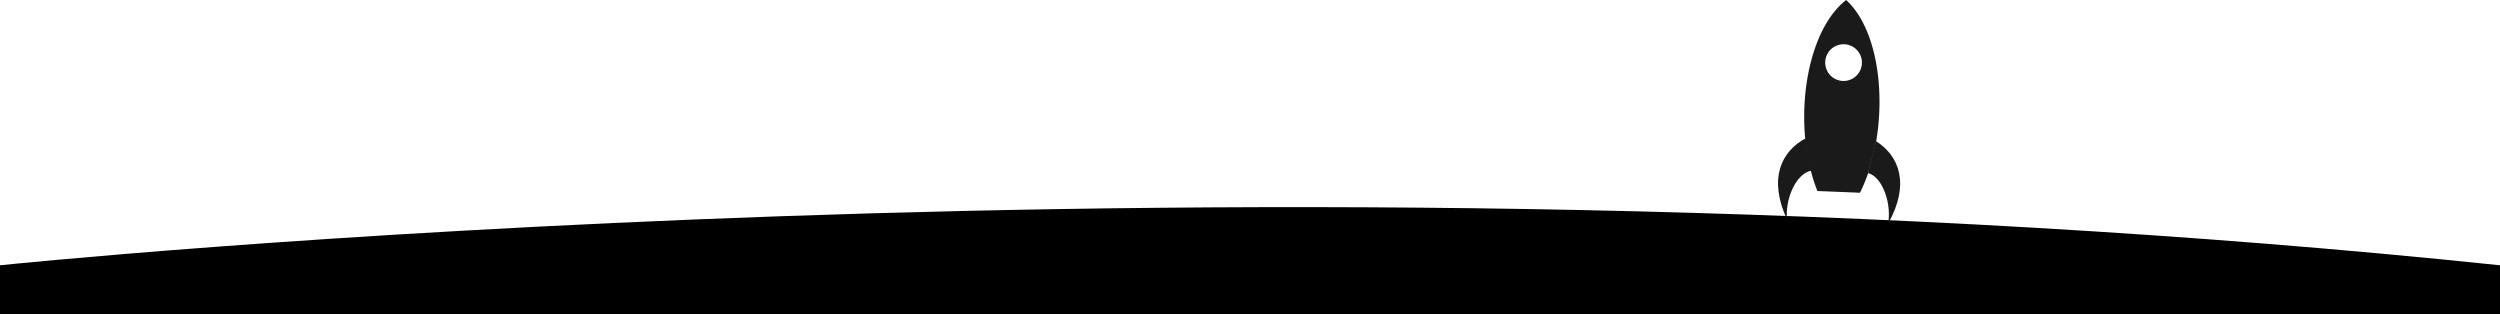<svg id="Layer_1" data-name="Layer 1" xmlns="http://www.w3.org/2000/svg" viewBox="0 0 512 64.4">
  <defs>
    <style>
      .cls-1 {
        fill: #1a1a1a;
      }
    </style>
  </defs>
  <title>surface</title>
  <path d="M512,511.93c-256-26.8-512,0-512,0V522H512Z" transform="translate(0 -457.6)"/>
  <g>
    <path class="cls-1" d="M382.55,493a42.36,42.36,0,0,0,1.65-6.51Zm-11.84-.91-1-5.67a42.65,42.65,0,0,0,1,5.7Z" transform="translate(0 -457.6)"/>
    <path class="cls-1" d="M378.09,457.6c-6.53,5.1-9.52,17.49-8.34,28.85l1,5.67a34.89,34.89,0,0,0,1.45,4.6l8.73.35a34.33,34.33,0,0,0,1.66-4l1.65-6.51C386.13,475.41,384.1,463.11,378.09,457.6Zm-.68,16.58a3.76,3.76,0,1,1,3.91-3.61,3.76,3.76,0,0,1-3.91,3.61Z" transform="translate(0 -457.6)"/>
    <path class="cls-1" d="M386.67,503.42c.76-3.87-1-9.54-4.11-10.39l1.65-6.51C389,489.52,391.22,495.36,386.67,503.42Z" transform="translate(0 -457.6)"/>
    <path class="cls-1" d="M366,502.59c-3.91-8.4-1.19-14,3.79-16.66l.09.51,1,5.67.08.44C367.68,493.16,365.52,498.67,366,502.59Z" transform="translate(0 -457.6)"/>
  </g>
</svg>
